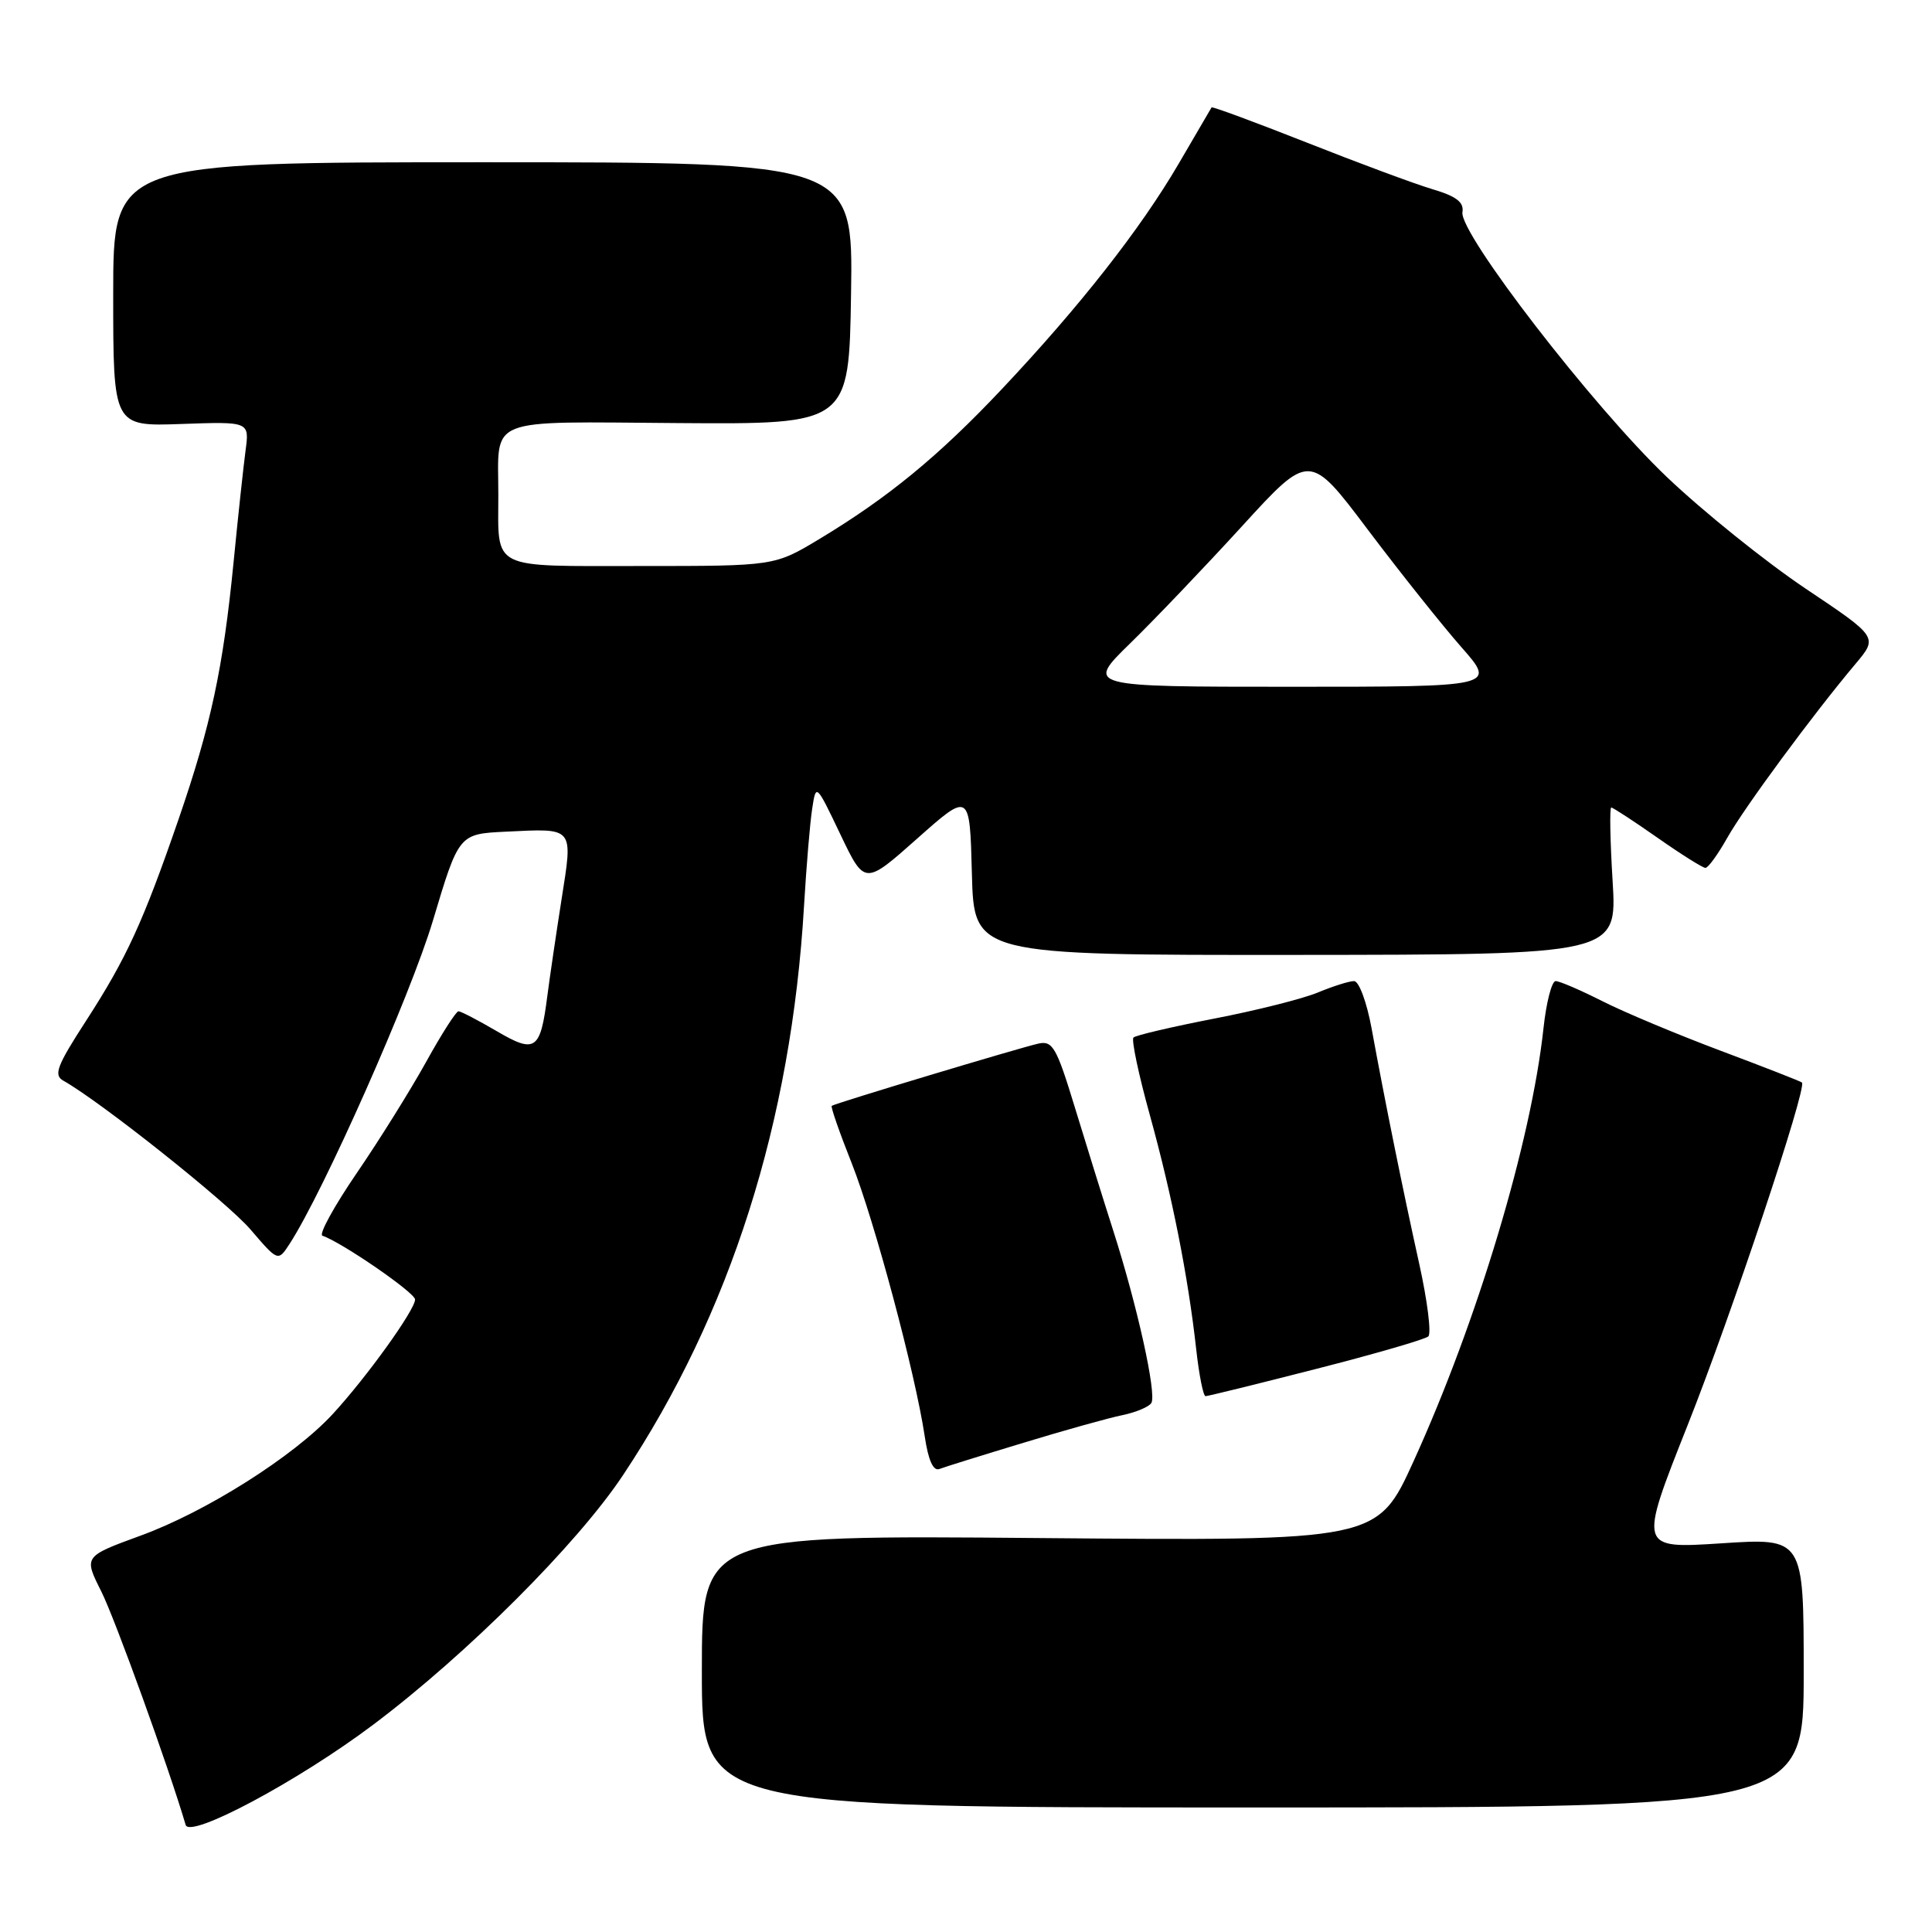 <?xml version="1.0" encoding="UTF-8" standalone="no"?>
<!DOCTYPE svg PUBLIC "-//W3C//DTD SVG 1.1//EN" "http://www.w3.org/Graphics/SVG/1.1/DTD/svg11.dtd" >
<svg xmlns="http://www.w3.org/2000/svg" xmlns:xlink="http://www.w3.org/1999/xlink" version="1.1" viewBox="0 0 256 256">
 <g >
 <path fill="currentColor"
d=" M 49.48 228.51 C 61.90 219.17 76.48 204.60 82.55 195.47 C 96.77 174.09 104.86 148.67 106.54 120.00 C 106.85 114.78 107.33 108.99 107.62 107.15 C 108.13 103.81 108.13 103.81 111.35 110.55 C 114.57 117.30 114.57 117.30 121.54 111.11 C 128.50 104.93 128.50 104.93 128.78 115.74 C 129.06 126.56 129.06 126.56 171.67 126.53 C 214.27 126.50 214.27 126.50 213.68 116.75 C 213.35 111.39 213.27 107.00 213.50 107.00 C 213.72 107.00 216.48 108.80 219.62 111.00 C 222.76 113.20 225.62 115.00 225.98 115.00 C 226.34 115.00 227.64 113.20 228.88 111.00 C 231.13 107.00 240.25 94.64 245.87 87.96 C 248.85 84.42 248.85 84.42 239.23 77.98 C 233.94 74.43 225.67 67.78 220.86 63.20 C 211.11 53.92 193.34 30.90 193.78 28.12 C 194.00 26.79 192.98 26.01 189.78 25.06 C 187.43 24.36 179.92 21.57 173.10 18.87 C 166.28 16.18 160.63 14.09 160.54 14.23 C 160.45 14.38 158.48 17.75 156.17 21.71 C 151.12 30.35 143.08 40.60 132.71 51.60 C 124.36 60.45 117.69 65.93 108.56 71.43 C 102.62 75.00 102.62 75.00 84.93 75.00 C 64.76 75.00 66.03 75.64 66.03 65.50 C 66.03 55.12 64.09 55.88 89.88 56.06 C 112.50 56.22 112.50 56.22 112.77 38.86 C 113.04 21.50 113.04 21.50 64.02 21.50 C 15.00 21.50 15.00 21.50 15.00 39.00 C 15.00 56.50 15.00 56.50 24.02 56.18 C 33.05 55.86 33.05 55.86 32.54 59.68 C 32.26 61.78 31.54 68.45 30.95 74.50 C 29.56 88.58 27.95 96.09 23.68 108.50 C 18.96 122.18 16.78 126.94 11.43 135.22 C 7.52 141.25 7.07 142.46 8.40 143.20 C 13.32 145.96 30.09 159.29 33.19 162.91 C 36.84 167.17 36.84 167.17 38.36 164.84 C 42.87 157.90 54.37 131.98 57.36 122.00 C 60.80 110.50 60.80 110.50 67.04 110.20 C 76.15 109.76 75.93 109.49 74.41 119.16 C 73.69 123.75 72.84 129.53 72.52 132.00 C 71.60 139.19 70.94 139.64 65.78 136.61 C 63.33 135.18 61.07 134.00 60.75 134.00 C 60.43 134.00 58.49 137.04 56.44 140.75 C 54.38 144.46 50.25 151.09 47.25 155.47 C 44.26 159.85 42.22 163.57 42.72 163.74 C 45.26 164.59 55.00 171.29 55.00 172.19 C 55.00 173.57 48.56 182.52 44.08 187.38 C 38.91 192.98 27.29 200.33 18.60 203.49 C 11.09 206.24 11.09 206.24 13.42 210.87 C 15.24 214.50 22.36 234.20 24.60 241.81 C 25.15 243.68 39.56 235.98 49.48 228.51 Z  M 239.00 221.64 C 239.00 203.78 239.00 203.78 228.07 204.50 C 217.13 205.21 217.13 205.21 223.61 188.87 C 229.42 174.24 239.46 144.13 238.77 143.44 C 238.62 143.29 233.78 141.40 228.00 139.23 C 222.22 137.06 215.15 134.10 212.28 132.64 C 209.41 131.19 206.65 130.00 206.13 130.00 C 205.62 130.00 204.89 132.81 204.52 136.25 C 202.89 151.30 195.79 174.97 187.32 193.59 C 182.50 204.19 182.50 204.19 137.75 203.80 C 93.00 203.41 93.00 203.41 93.00 221.45 C 93.00 239.50 93.00 239.50 166.00 239.50 C 239.00 239.50 239.00 239.50 239.00 221.64 Z  M 135.60 191.18 C 141.04 189.52 146.96 187.87 148.74 187.51 C 150.52 187.14 152.24 186.42 152.56 185.90 C 153.29 184.72 150.69 172.98 147.49 163.00 C 146.17 158.88 143.88 151.52 142.40 146.66 C 140.00 138.79 139.48 137.87 137.60 138.28 C 135.20 138.81 110.65 146.19 110.21 146.53 C 110.05 146.65 111.24 150.07 112.85 154.12 C 115.88 161.77 121.27 181.92 122.53 190.31 C 123.00 193.49 123.66 194.96 124.47 194.65 C 125.14 194.39 130.15 192.83 135.60 191.18 Z  M 174.39 181.39 C 182.15 179.41 188.84 177.47 189.26 177.08 C 189.68 176.69 189.14 172.35 188.05 167.44 C 185.85 157.50 183.47 145.72 181.74 136.25 C 181.10 132.78 180.07 130.00 179.42 130.00 C 178.77 130.00 176.63 130.68 174.65 131.50 C 172.68 132.33 166.48 133.89 160.89 134.97 C 155.30 136.06 150.48 137.18 150.19 137.48 C 149.90 137.77 150.87 142.39 152.36 147.75 C 155.32 158.46 157.43 169.13 158.50 178.75 C 158.88 182.19 159.44 185.00 159.74 185.00 C 160.04 185.00 166.63 183.38 174.39 181.39 Z  M 149.75 85.25 C 152.99 82.09 159.66 75.10 164.58 69.72 C 173.52 59.93 173.52 59.93 181.27 70.22 C 185.53 75.87 191.10 82.86 193.64 85.75 C 198.26 91.00 198.26 91.00 171.06 91.00 C 143.86 91.00 143.86 91.00 149.75 85.25 Z "/>
</g>
</svg>